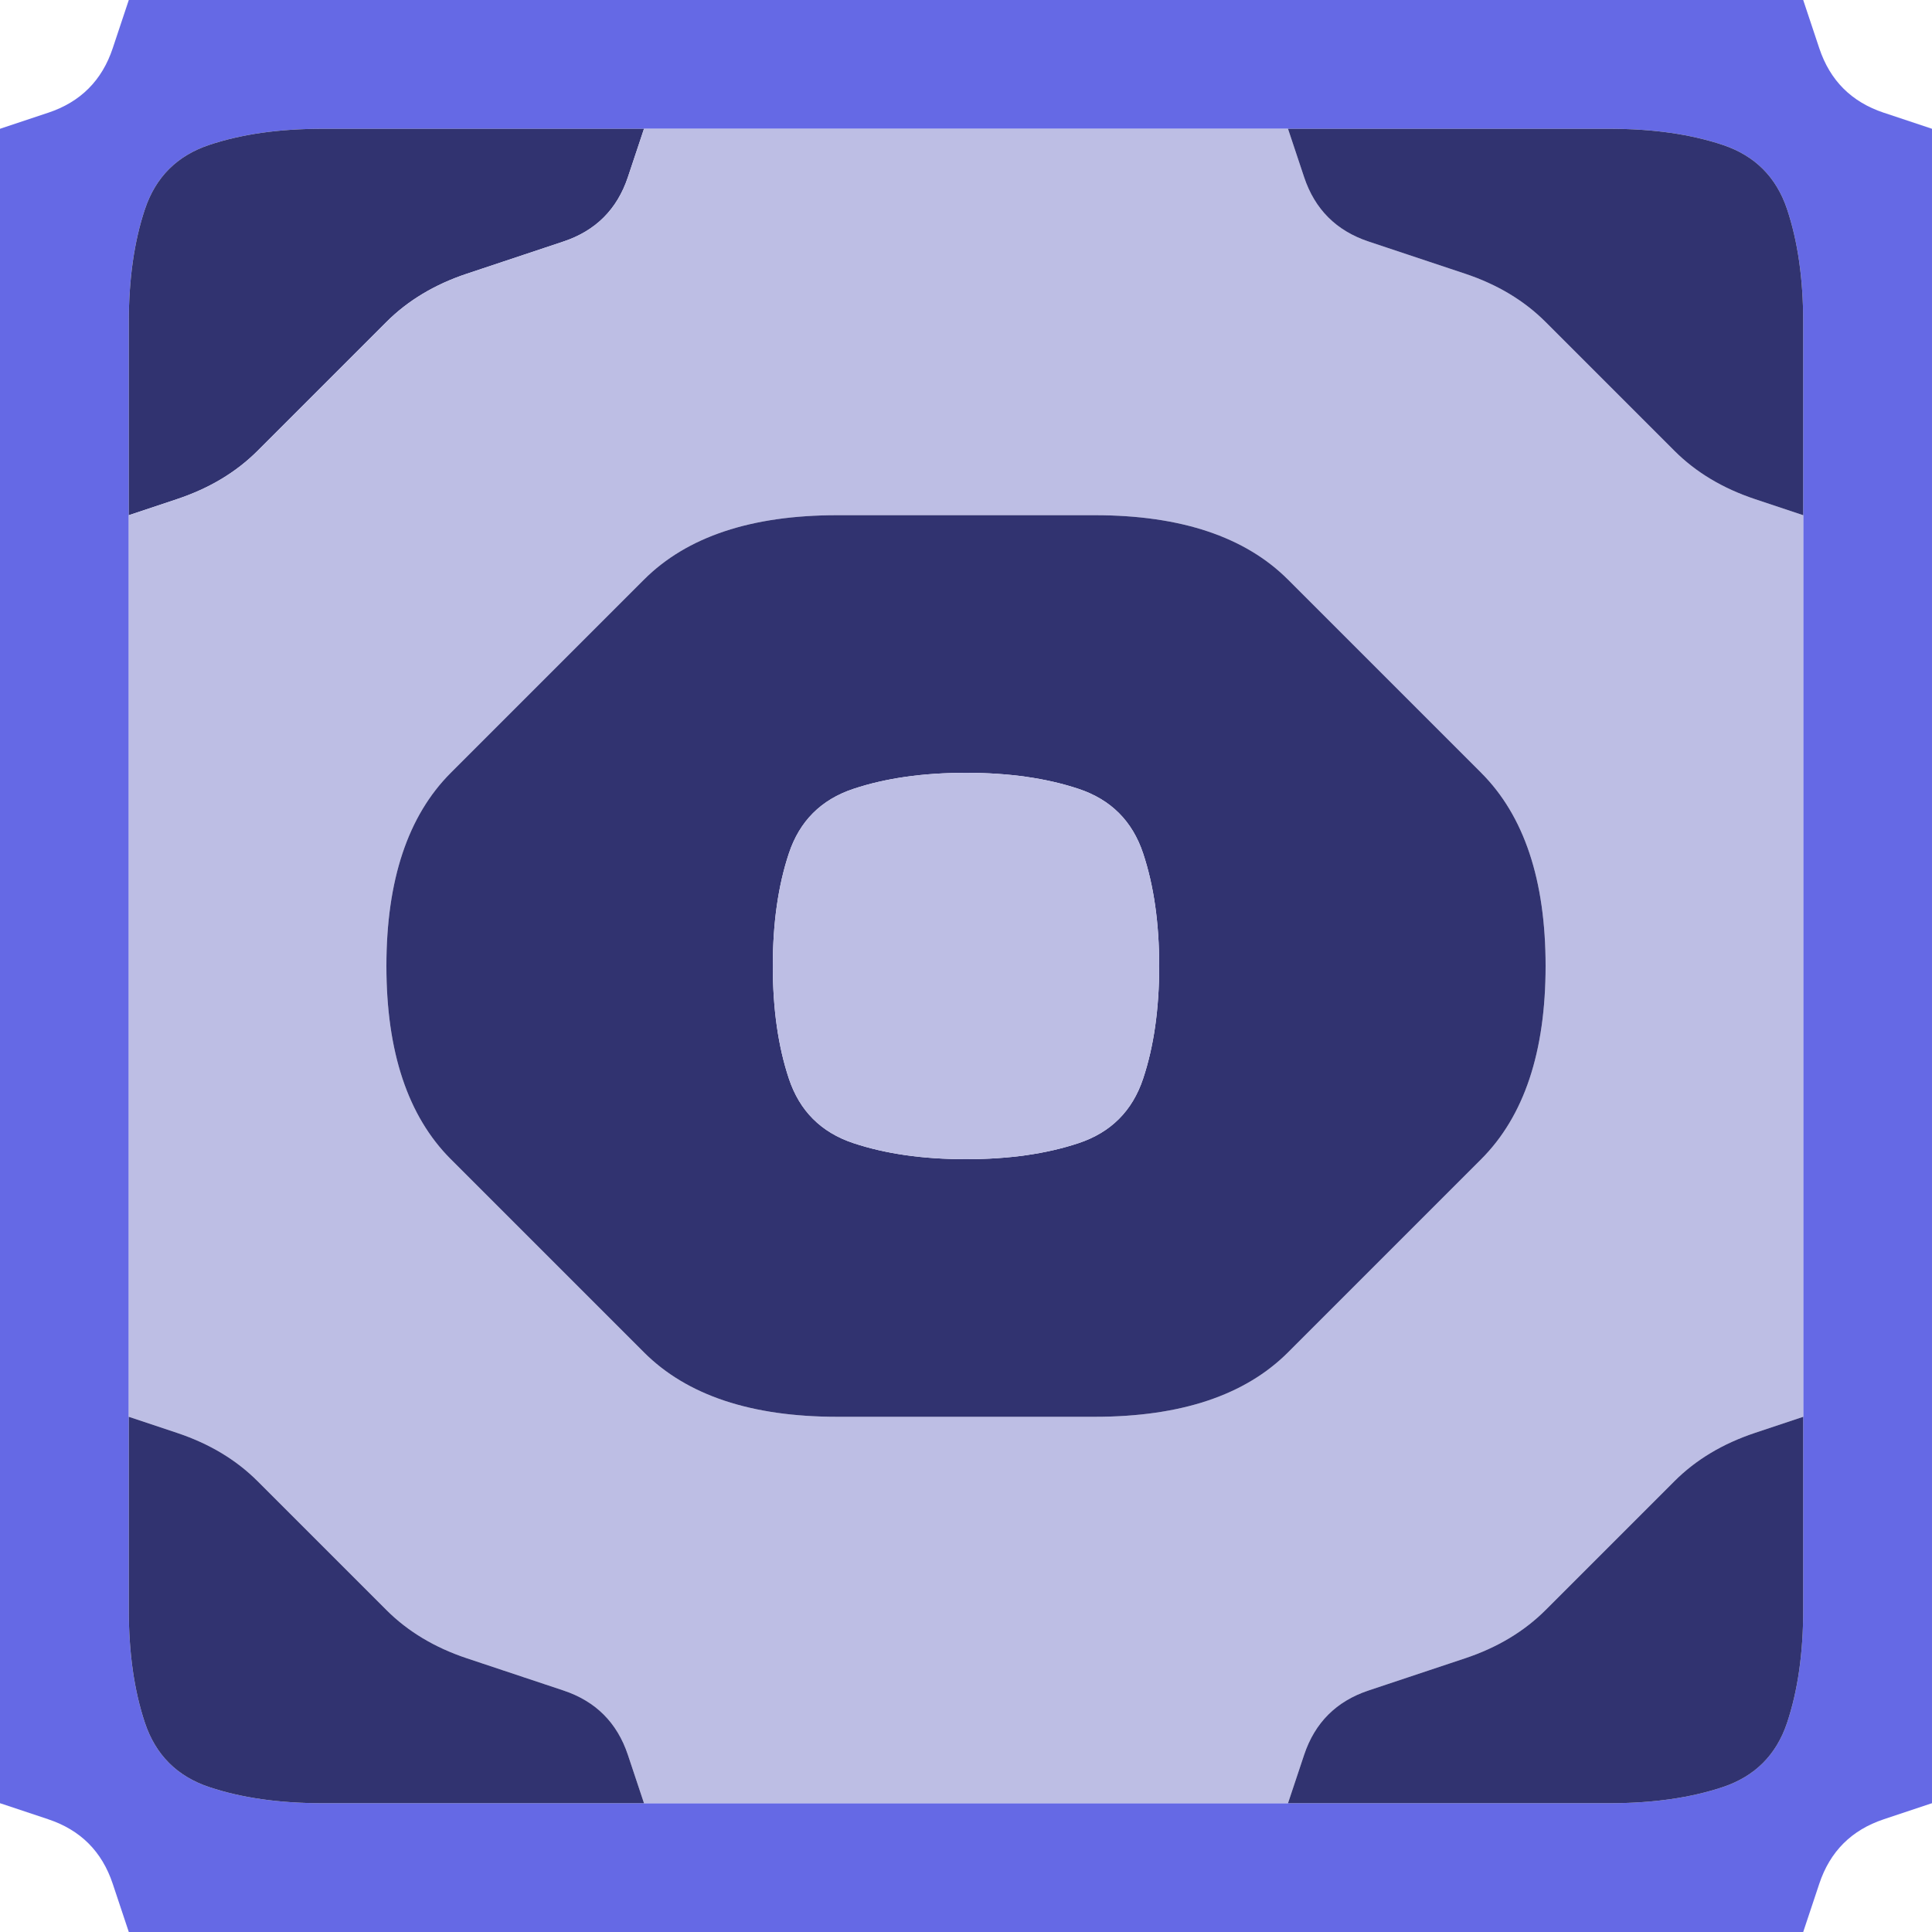 <svg width="15" height="15" version="1.1" viewBox="0 0 15 15" xmlns="http://www.w3.org/2000/svg">
 <g transform="translate(0)">
  <path d="m0 0.5v-0.5h1l-0.125 0.375q-0.125 0.375-0.5 0.5l-0.375 0.125v-0.5" fill-opacity="0"/>
  <path d="m0.875 0.375 0.125-0.375h13l0.125 0.375q0.125 0.375 0.5 0.5l0.375 0.125v13l-0.375 0.125q-0.375 0.125-0.5 0.5l-0.125 0.375h-13l-0.125-0.375q-0.125-0.375-0.5-0.5l-0.375-0.125v-13l0.375-0.125q0.375-0.125 0.5-0.5m11.625 13.625q0.5 0 0.875-0.125t0.5-0.5 0.125-0.875 0-1 0-1 0-1 0-1 0-1 0-1 0-1 0-1 0-1 0-1-0.125-0.875-0.5-0.5-0.875-0.125-1 0-1 0-1 0-1 0-1 0-1 0-1 0-1 0-1 0-1 0-0.875 0.125-0.5 0.5-0.125 0.875 0 1 0 1 0 1 0 1 0 1 0 1 0 1 0 1 0 1 0 1 0.125 0.875 0.5 0.5 0.875 0.125 1 0 1 0 1 0 1 0 1 0 1 0 1 0 1 0 1 0 1 0" fill="#6569e5"/>
  <path d="m14.125 0.375-0.125-0.375h1v1l-0.375-0.125q-0.375-0.125-0.5-0.5" fill-opacity="0"/>
  <g>
   <path d="m1.125 1.625q0.125-0.375 0.5-0.5t0.875-0.125 1 0 1 0h0.5l-0.125 0.375q-0.125 0.375-0.5 0.5t-0.75 0.25-0.625 0.375-0.5 0.5-0.5 0.5-0.625 0.375l-0.375 0.125v-0.5q0-0.5 0-1t0.125-0.875m-0.125 2v0.625-0.25q0-0.25 0-0.5v-0.25 0.375m4.125-2.625h-0.875 0.25q0.25 0 0.5 0h0.25-0.125" fill="#313370"/>
   <path d="m4.875 1.375 0.125-0.375h0.5q0.5 0 1 0t1 0 1 0 1 0h0.5l0.125 0.375q0.125 0.375 0.5 0.5t0.75 0.25 0.625 0.375 0.5 0.5 0.5 0.5 0.625 0.375l0.375 0.125v0.5q0 0.5 0 1t0 1 0 1 0 1 0 1 0 1v0.5l-0.375 0.125q-0.375 0.125-0.625 0.375t-0.5 0.5-0.5 0.5-0.625 0.375-0.75 0.25-0.5 0.5l-0.125 0.375h-0.5q-0.5 0-1 0t-1 0-1 0-1 0h-0.5l-0.125-0.375q-0.125-0.375-0.5-0.5t-0.75-0.25-0.625-0.375-0.5-0.5-0.5-0.5-0.625-0.375l-0.375-0.125v-0.5q0-0.5 0-1t0-1 0-1 0-1 0-1 0-1v-0.5l0.375-0.125q0.375-0.125 0.625-0.375t0.5-0.5 0.5-0.5 0.625-0.375 0.75-0.25 0.5-0.5m-3.875 2.5v0.875-0.25q0-0.25 0-0.5v-0.25 0.125m0 6.75v0.625-0.25q0-0.25 0-0.5v-0.25 0.375m3.875 3.375h0.875-0.25q-0.25 0-0.5 0h-0.25 0.125m3.625-3q0.5 0 0.875-0.125t0.625-0.375 0.5-0.5 0.5-0.5 0.5-0.5 0.375-0.625 0.125-0.875-0.125-0.875-0.375-0.625-0.5-0.5-0.5-0.5-0.5-0.5-0.625-0.375-0.875-0.125-1 0-1 0-0.875 0.125-0.625 0.375-0.5 0.5-0.5 0.5-0.5 0.5-0.375 0.625-0.125 0.875 0.125 0.875 0.375 0.625 0.5 0.5 0.5 0.5 0.5 0.5 0.625 0.375 0.875 0.125 1 0 1 0m1.125 3h0.625-0.25q-0.25 0-0.5 0h-0.25 0.375m4.375-2.875v-0.875 0.25q0 0.25 0 0.5v0.25-0.125m0-6.75v-0.625 0.25q0 0.25 0 0.5v0.25-0.375m-3.875-3.375h-0.875 0.25q0.25 0 0.5 0h0.25-0.125m-4.75 0h-0.625 0.25q0.25 0 0.5 0h0.25-0.375" fill="#bdbee4"/>
   <path d="m10.125 1.375-0.125-0.375h0.5q0.5 0 1 0t1 0 0.875 0.125 0.5 0.5 0.125 0.875 0 1v0.5l-0.375-0.125q-0.375-0.125-0.625-0.375t-0.5-0.5-0.5-0.5-0.625-0.375-0.75-0.25-0.5-0.5m3.875 2.75v-0.875 0.25q0 0.25 0 0.5v0.25-0.125m-3.625-3.125h-0.625 0.25q0.25 0 0.5 0h0.25-0.375" fill="#313370"/>
   <path d="m5 4.5q0.25-0.25 0.625-0.375t0.875-0.125 1 0 1 0 0.875 0.125 0.625 0.375 0.5 0.5 0.5 0.5 0.5 0.5 0.375 0.625 0.125 0.875-0.125 0.875-0.375 0.625-0.5 0.5-0.5 0.5-0.5 0.5-0.625 0.375-0.875 0.125-1 0-1 0-0.875-0.125-0.625-0.375-0.5-0.5-0.5-0.5-0.5-0.5-0.375-0.625-0.125-0.875 0.125-0.875 0.375-0.625 0.5-0.5 0.5-0.5 0.5-0.5m2.5 4.5q0.5 0 0.875-0.125t0.5-0.5 0.125-0.875-0.125-0.875-0.5-0.5-0.875-0.125-0.875 0.125-0.5 0.5-0.125 0.875 0.125 0.875 0.5 0.5 0.875 0.125" fill="#313370"/>
   <path d="m6.125 6.625q0.125-0.375 0.5-0.5t0.875-0.125 0.875 0.125 0.5 0.5 0.125 0.875-0.125 0.875-0.5 0.5-0.875 0.125-0.875-0.125-0.5-0.5-0.125-0.875 0.125-0.875" fill="#bdbee4"/>
   <path d="m1 11.5v-0.5l0.375 0.125q0.375 0.125 0.625 0.375t0.5 0.5 0.5 0.5 0.625 0.375 0.75 0.25 0.5 0.5l0.125 0.375h-0.5q-0.5 0-1 0t-1 0-0.875-0.125-0.5-0.5-0.125-0.875 0-1m3.625 2.5h0.625-0.25q-0.25 0-0.5 0h-0.25 0.375m-3.625-3.125v0.875-0.25q0-0.25 0-0.5v-0.25 0.125" fill="#313370"/>
   <path d="m13 11.5q0.25-0.25 0.625-0.375l0.375-0.125v0.5q0 0.5 0 1t-0.125 0.875-0.5 0.5-0.875 0.125-1 0-1 0h-0.5l0.125-0.375q0.125-0.375 0.5-0.5t0.75-0.25 0.625-0.375 0.5-0.5 0.5-0.5m-3.125 2.5h0.875-0.25q-0.25 0-0.5 0h-0.25 0.125m4.125-2.625v-0.625 0.25q0 0.25 0 0.5v0.25-0.375" fill="#313370"/>
  </g>
  <path d="m0 14.5v-0.5l0.375 0.125q0.375 0.125 0.5 0.5l0.125 0.375h-1v-0.5" fill-opacity="0"/>
  <path d="m14.125 14.625q0.125-0.375 0.5-0.5l0.375-0.125v1h-1l0.125-0.375" fill-opacity="0"/>
 </g>
</svg>
